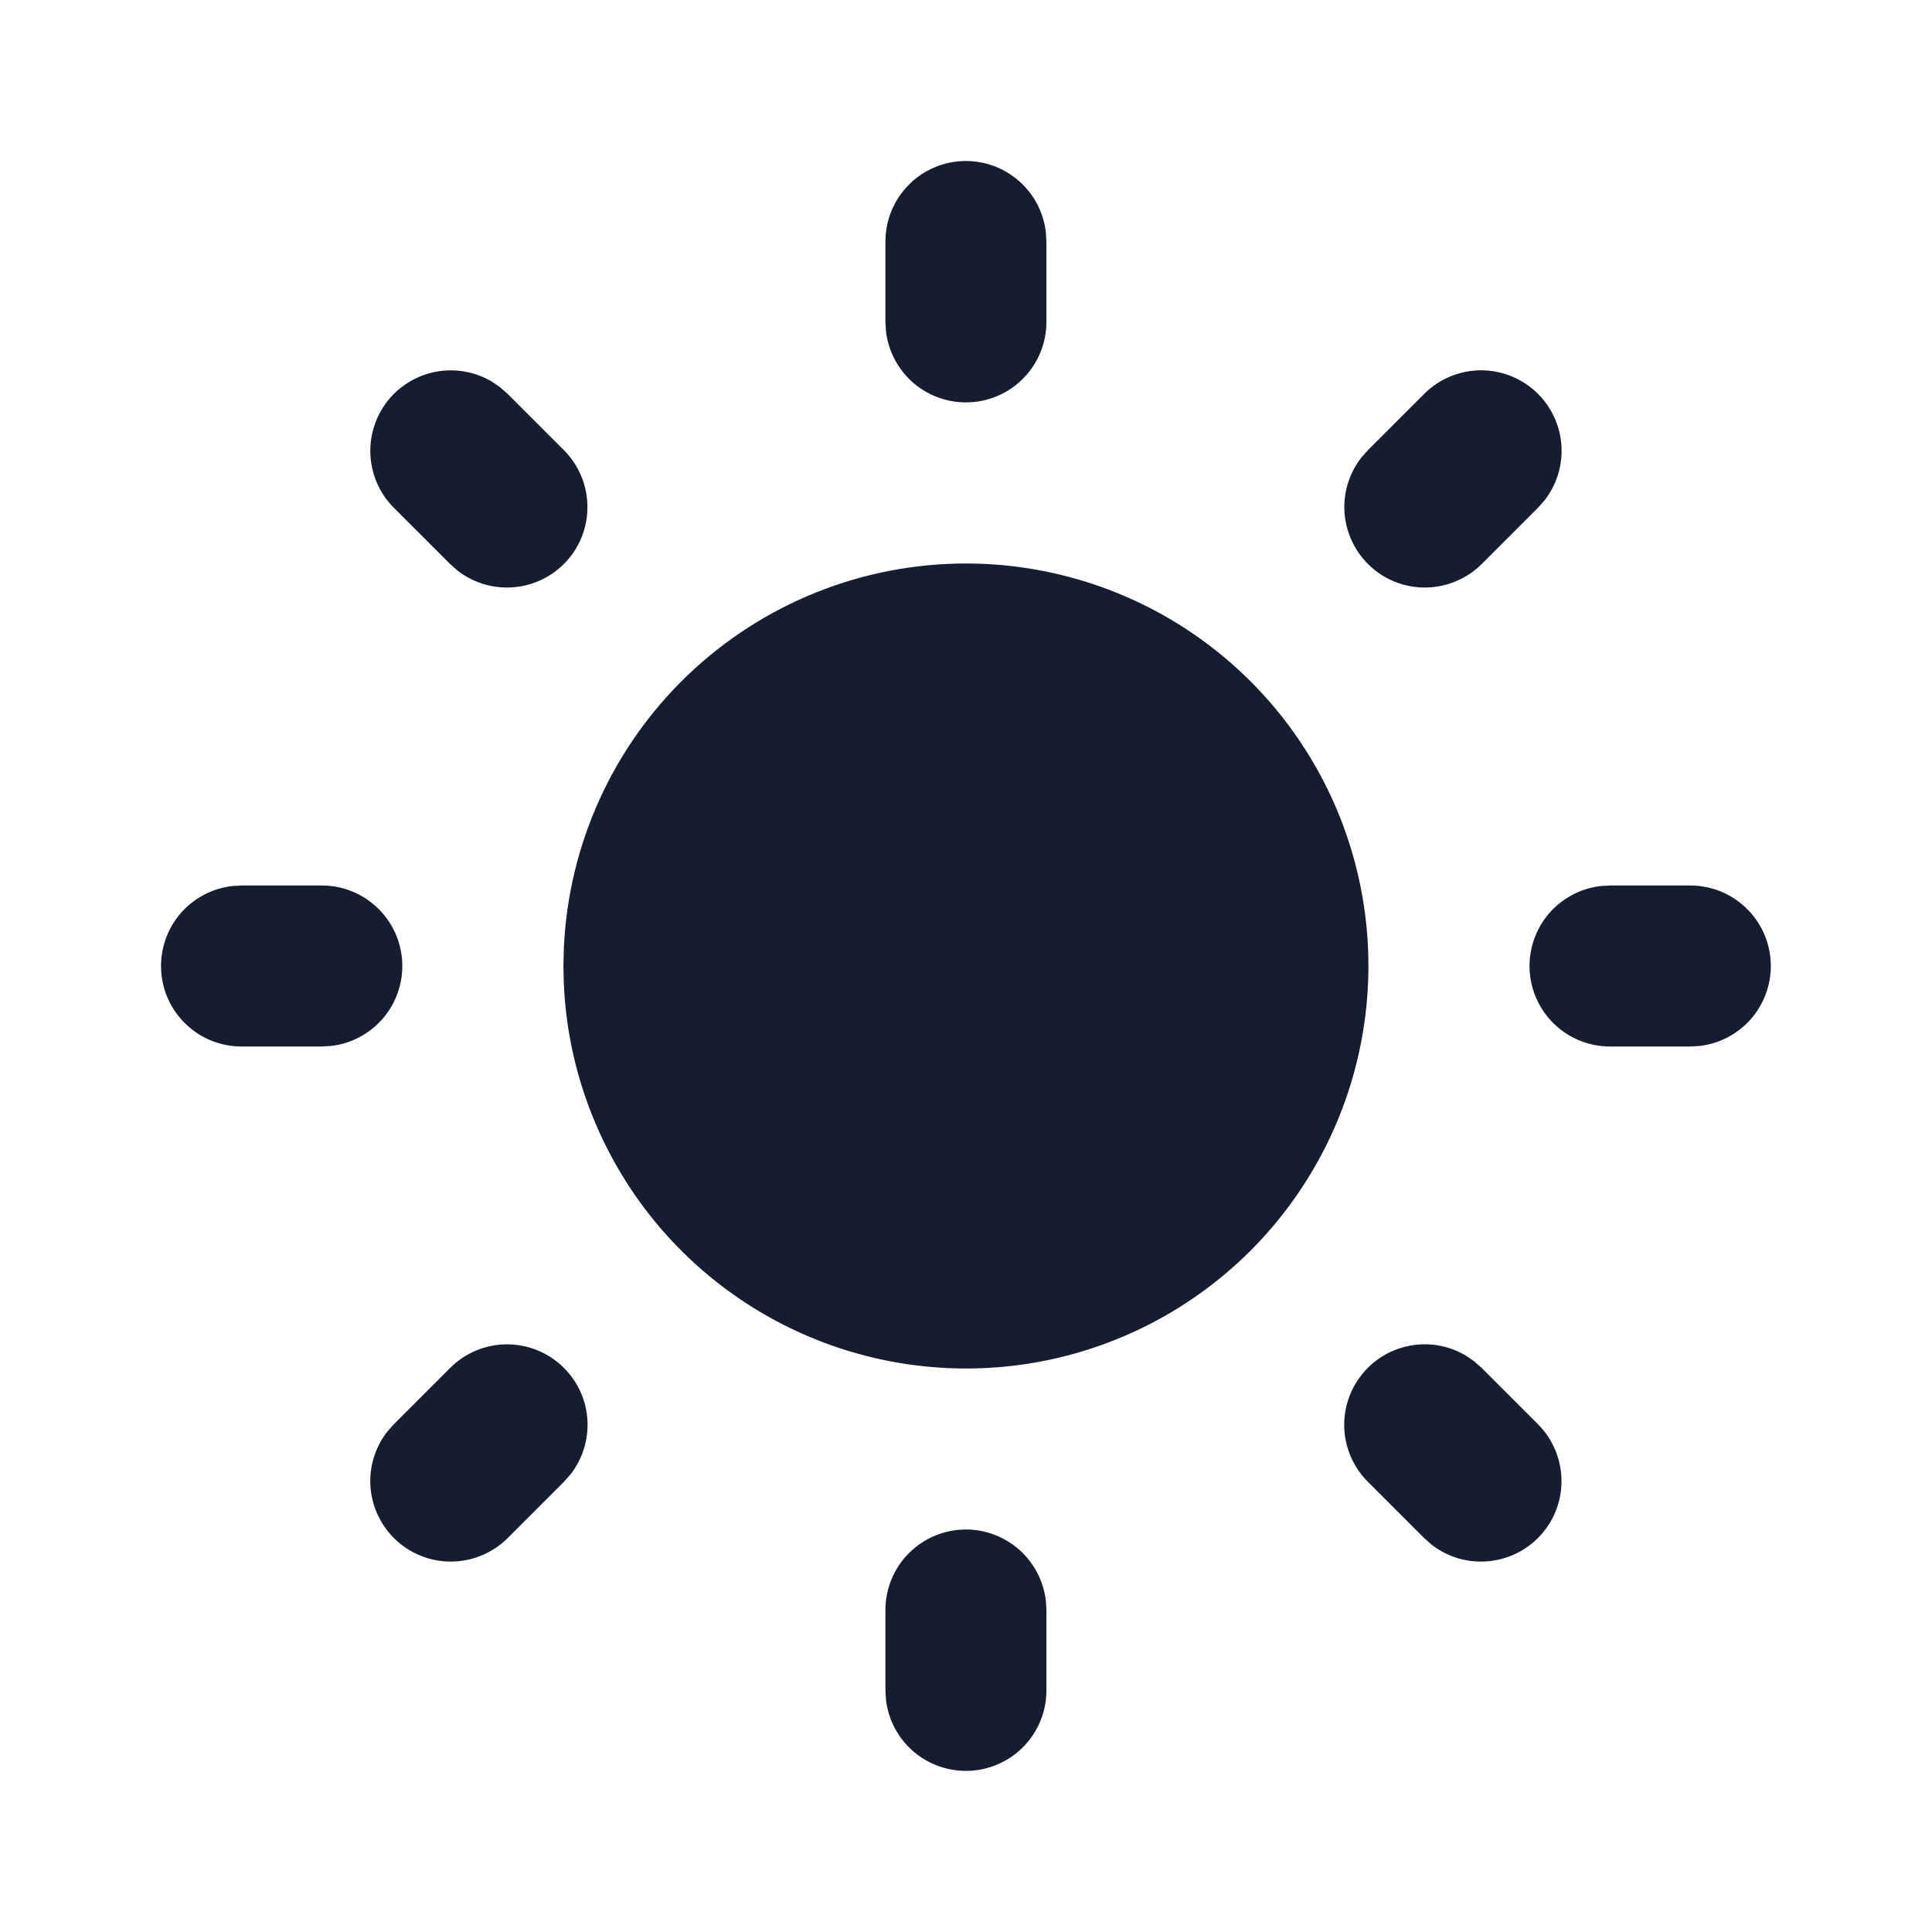 <svg fill="none" height="24" viewBox="0 0 24 24" width="24" xmlns="http://www.w3.org/2000/svg">
    <g clip-path="url(#clip0_31_3204)">
        <path
            d="M11.999 19C12.244 19 12.48 19.09 12.663 19.253C12.846 19.416 12.963 19.64 12.992 19.883L12.999 20V21C12.999 21.255 12.901 21.5 12.726 21.685C12.551 21.871 12.312 21.982 12.057 21.997C11.803 22.012 11.553 21.929 11.357 21.766C11.162 21.602 11.036 21.37 11.006 21.117L10.999 21V20C10.999 19.735 11.104 19.48 11.292 19.293C11.479 19.105 11.734 19 11.999 19ZM18.312 16.91L18.406 16.993L19.106 17.693C19.285 17.873 19.389 18.114 19.397 18.368C19.405 18.622 19.316 18.87 19.148 19.06C18.98 19.251 18.745 19.37 18.492 19.394C18.239 19.419 17.987 19.345 17.786 19.19L17.692 19.107L16.992 18.407C16.819 18.235 16.716 18.005 16.7 17.762C16.685 17.519 16.759 17.278 16.909 17.086C17.058 16.893 17.273 16.762 17.513 16.717C17.753 16.671 18 16.715 18.21 16.84L18.312 16.91ZM7.006 16.993C7.178 17.165 7.282 17.394 7.297 17.637C7.312 17.88 7.238 18.121 7.089 18.313L7.006 18.407L6.306 19.107C6.126 19.286 5.884 19.39 5.631 19.398C5.377 19.406 5.129 19.317 4.939 19.149C4.748 18.981 4.629 18.746 4.604 18.494C4.58 18.241 4.653 17.988 4.809 17.787L4.892 17.693L5.592 16.993C5.779 16.805 6.034 16.7 6.299 16.7C6.564 16.7 6.818 16.805 7.006 16.993ZM3.999 11C4.254 11 4.499 11.098 4.684 11.273C4.87 11.448 4.981 11.687 4.996 11.941C5.011 12.196 4.928 12.446 4.765 12.642C4.601 12.837 4.369 12.963 4.116 12.993L3.999 13H2.999C2.744 13 2.499 12.902 2.314 12.727C2.128 12.552 2.017 12.313 2.002 12.059C1.987 11.804 2.07 11.554 2.233 11.358C2.397 11.163 2.629 11.037 2.882 11.007L2.999 11H3.999ZM20.999 11C21.254 11 21.499 11.098 21.684 11.273C21.87 11.448 21.981 11.687 21.996 11.941C22.011 12.196 21.928 12.446 21.765 12.642C21.601 12.837 21.369 12.963 21.116 12.993L20.999 13H19.999C19.744 13 19.499 12.902 19.314 12.727C19.128 12.552 19.017 12.313 19.002 12.059C18.987 11.804 19.07 11.554 19.233 11.358C19.397 11.163 19.629 11.037 19.882 11.007L19.999 11H20.999ZM6.212 4.81L6.306 4.893L7.006 5.593C7.185 5.773 7.289 6.014 7.297 6.268C7.305 6.522 7.216 6.77 7.048 6.96C6.88 7.151 6.645 7.27 6.392 7.294C6.139 7.318 5.887 7.245 5.686 7.09L5.592 7.007L4.892 6.307C4.72 6.135 4.617 5.906 4.602 5.663C4.587 5.42 4.661 5.18 4.81 4.987C4.959 4.795 5.174 4.664 5.413 4.618C5.652 4.573 5.899 4.616 6.109 4.74L6.212 4.81ZM19.106 4.893C19.278 5.065 19.381 5.294 19.397 5.537C19.412 5.78 19.338 6.021 19.189 6.213L19.106 6.307L18.406 7.007C18.226 7.186 17.985 7.29 17.73 7.298C17.477 7.306 17.229 7.217 17.039 7.049C16.848 6.881 16.729 6.646 16.704 6.394C16.68 6.141 16.753 5.888 16.909 5.687L16.992 5.593L17.692 4.893C17.879 4.706 18.134 4.6 18.399 4.6C18.664 4.6 18.918 4.706 19.106 4.893ZM11.999 2C12.244 2 12.48 2.09 12.663 2.253C12.846 2.415 12.963 2.64 12.992 2.883L12.999 3V4C12.999 4.255 12.901 4.5 12.726 4.685C12.551 4.871 12.312 4.982 12.057 4.997C11.803 5.012 11.553 4.929 11.357 4.766C11.162 4.602 11.036 4.37 11.006 4.117L10.999 4V3C10.999 2.735 11.104 2.48 11.292 2.293C11.479 2.105 11.734 2 11.999 2ZM11.999 7C12.979 7 13.937 7.288 14.754 7.827C15.572 8.367 16.213 9.135 16.598 10.036C16.982 10.937 17.094 11.931 16.918 12.895C16.743 13.859 16.288 14.75 15.611 15.458C14.933 16.166 14.063 16.659 13.107 16.876C12.152 17.093 11.154 17.024 10.237 16.679C9.32 16.334 8.525 15.727 7.95 14.934C7.376 14.14 7.046 13.196 7.004 12.217L6.999 12L7.004 11.783C7.06 10.496 7.611 9.28 8.541 8.389C9.472 7.498 10.71 7 11.999 7Z"
            fill="#151D31" />
    </g>
    <defs>
        <clipPath id="clip0_31_3204">
            <rect fill="white" height="24" width="24" />
        </clipPath>
    </defs>
</svg>
